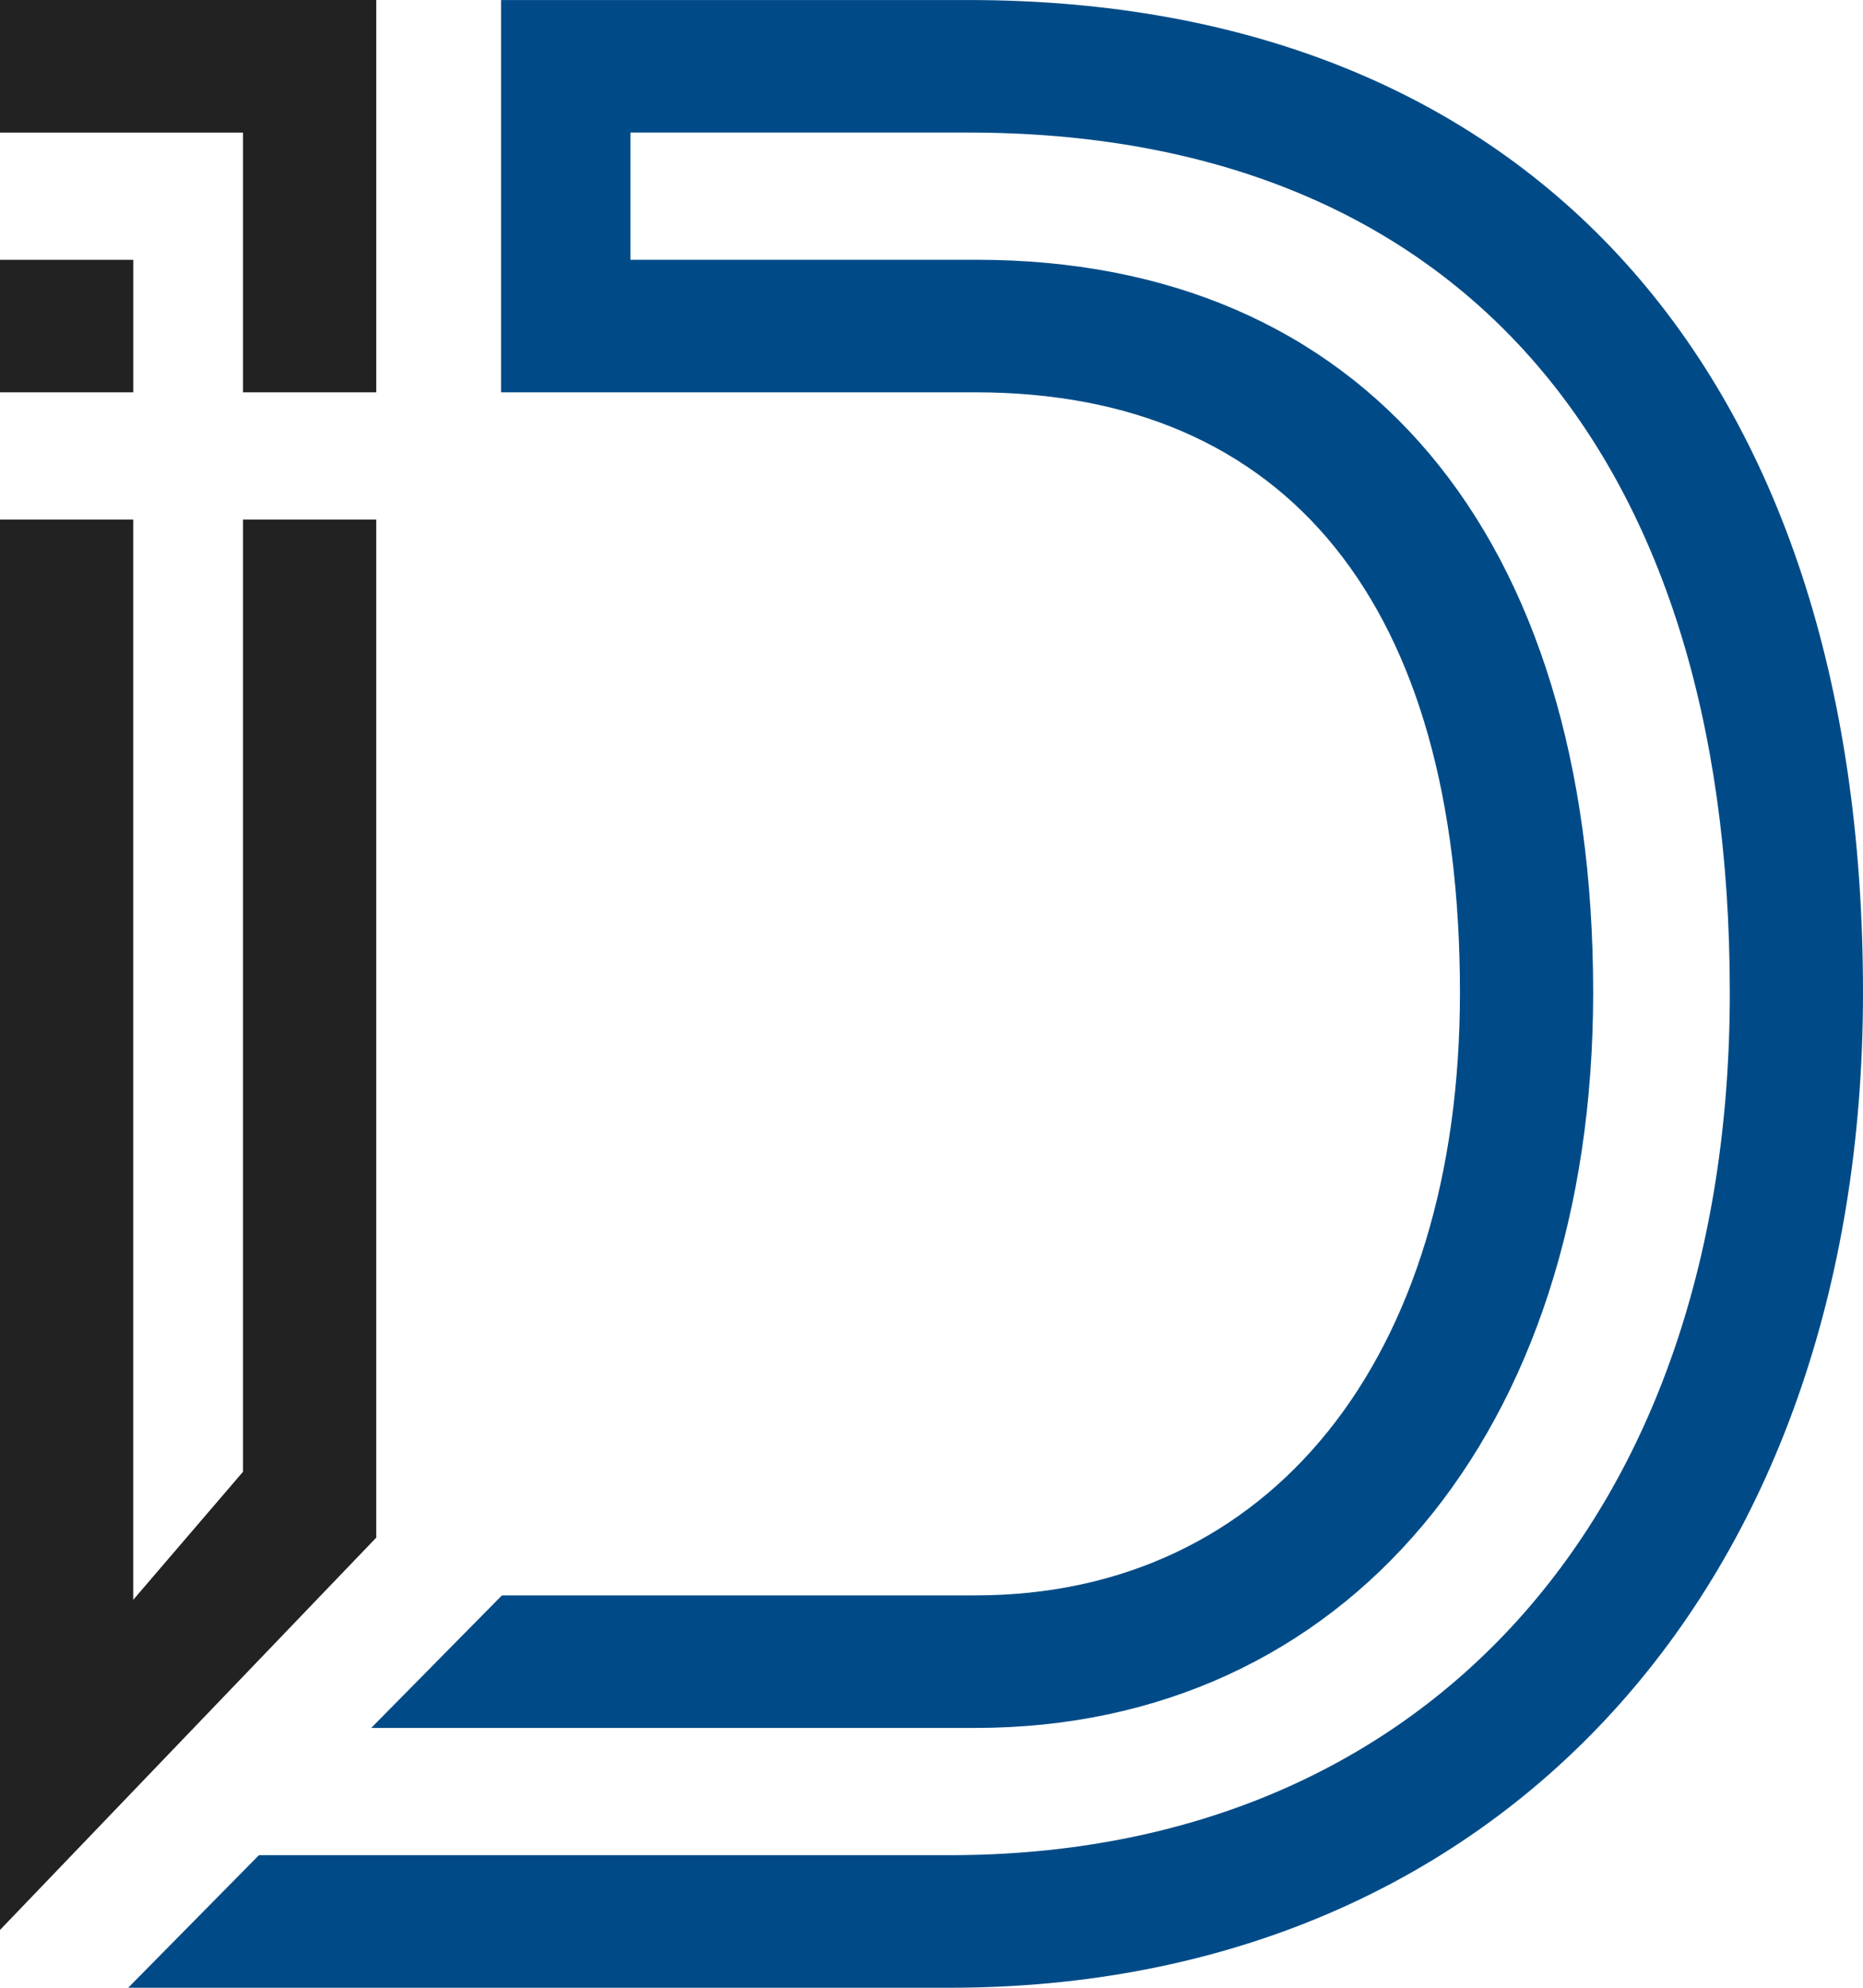 <svg width="75" height="80" viewBox="0 0 75 80" fill="none" xmlns="http://www.w3.org/2000/svg">
<path d="M0 0V5.336H9.784V15.79H15.147V0H0Z" fill="#222222"/>
<path d="M5.364 10.457H0V15.79H5.364V10.457Z" fill="#222222"/>
<path d="M9.784 20.911V59.232L5.363 64.387V20.911H0V77.674L15.145 61.886L15.147 61.883V20.911H9.784Z" fill="#222222"/>
<path d="M38.985 0.001H20.172V15.79H39.269C51.847 15.79 58.774 24.37 58.774 39.948C58.774 54.685 51.118 64.209 39.269 64.209H20.206L14.944 69.543H39.268C54.143 69.543 64.137 57.649 64.137 39.948C64.137 21.48 54.86 10.455 39.32 10.455H25.379V5.335H38.985C58.465 5.335 69.638 17.95 69.638 39.948C69.638 61.036 57.314 74.664 38.24 74.664H10.424L5.16 80H38.24C60.227 80 75 63.904 75 39.948C75 14.933 61.537 0.001 38.985 0.001Z" fill="#004B87"/>
</svg>

